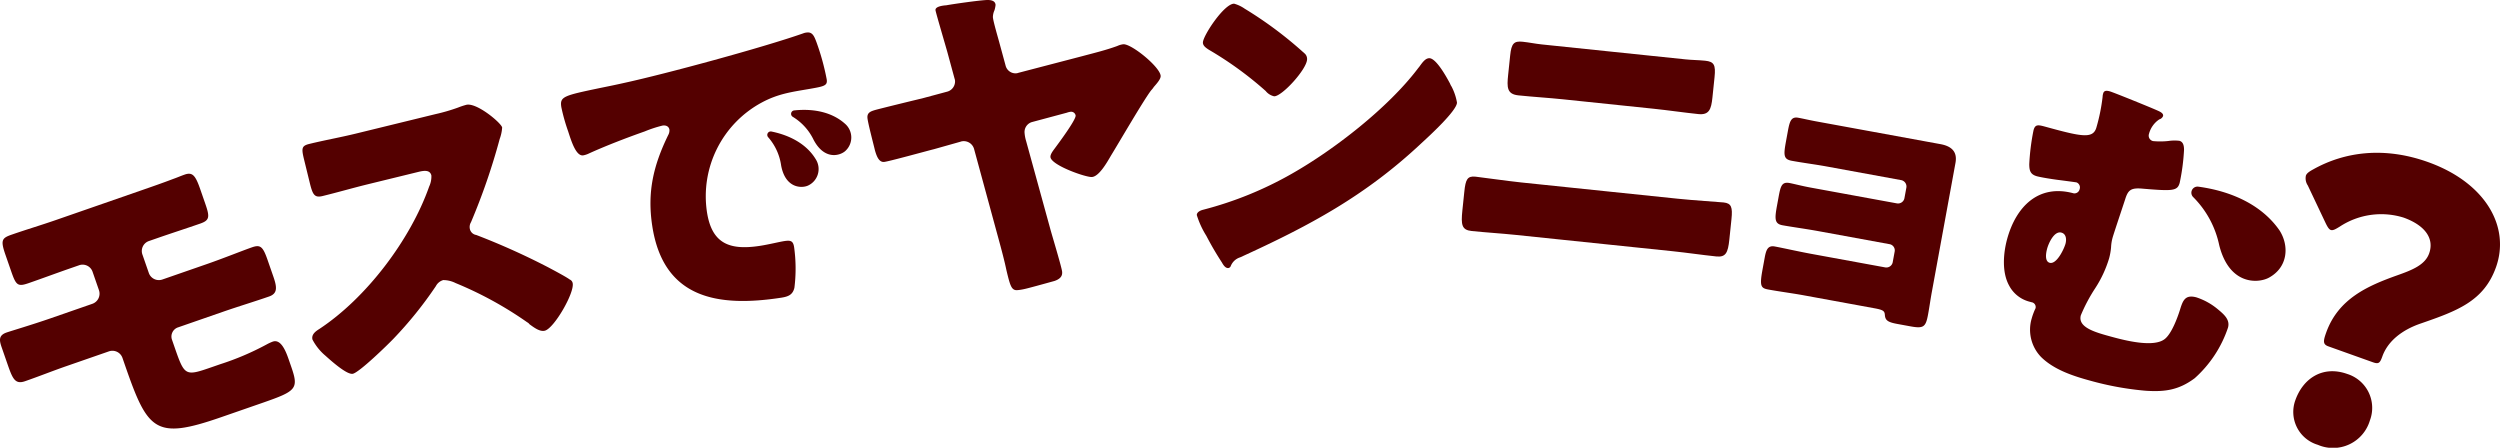 <svg xmlns="http://www.w3.org/2000/svg" viewBox="0 0 399.17 71.491"><defs><style>.cls-1{fill:#540000;}</style></defs><g id="レイヤー_2" data-name="レイヤー 2"><g id="レイヤー_2-2" data-name="レイヤー 2"><path class="cls-1" d="M22.596,30.384c1.705-.592,3.358-1.166,5.046-1.809.62-.215,1.222-.482,1.842-.697,1.24-.43,1.714.1,2.485,2.322l.825,2.377c.718,2.067.672,2.604-.826,3.124-2.274.789-4.513,1.509-6.735,2.28l-1.447.502a1.683,1.683,0,0,0-1.028,2.209l1.004,2.894A1.704,1.704,0,0,0,25.92,44.631l7.13-2.475c2.635-.915,5.733-2.164,7.18-2.666,1.343-.466,1.745-.143,2.498,2.027l.915,2.635c.592,1.705.708,2.707-.687,3.191-2.429.843-4.841,1.565-7.27,2.408l-7.337,2.547a1.546,1.546,0,0,0-.911,1.879l.484,1.395c1.561,4.495,1.682,4.511,5.919,3.04l1.292-.448a43.512,43.512,0,0,0,7.416-3.154,7.426,7.426,0,0,1,.997-.462c1.24-.43,2.005,1.272,2.525,2.771l.413,1.188c1.238,3.565.896,3.915-4.581,5.817l-6.614,2.296c-10.541,3.659-11.701,2.151-15.342-8.338L19.554,57.146a1.704,1.704,0,0,0-2.158-1.046l-6.769,2.35c-2.222.771-4.407,1.646-6.629,2.417-1.602.556-1.994-.408-2.819-2.784L.282,55.499c-.395-1.137-.56-1.948.783-2.414.62-.215,4.187-1.28,6.926-2.231l6.717-2.332a1.716,1.716,0,0,0,1.097-2.176l-1.022-2.945a1.683,1.683,0,0,0-2.21-1.028l-1.291.448c-2.222.771-4.426,1.594-6.699,2.383-1.757.61-2.019.354-2.791-1.868L.877,40.703c-.825-2.377-.587-2.691,1.015-3.247,2.325-.807,4.634-1.493,6.959-2.3Z"/><path class="cls-1" d="M69.524,18.224a29.047,29.047,0,0,0,3.627-1.056,11.533,11.533,0,0,1,1.302-.431c1.647-.403,5.543,2.867,5.725,3.611a6.407,6.407,0,0,1-.394,1.842,101.495,101.495,0,0,1-4.578,13.281,1.493,1.493,0,0,0-.178,1.113,1.235,1.235,0,0,0,1.016.934,113.085,113.085,0,0,1,11.514,5.179c.649.348,2.911,1.54,3.399,1.928a.78.78,0,0,1,.475.56c.364,1.488-2.956,7.254-4.443,7.618-.797.195-1.695-.486-2.449-1.034a.982.982,0,0,0-.356-.307,58.821,58.821,0,0,0-11.442-6.267A4.388,4.388,0,0,0,70.767,44.721a1.92,1.92,0,0,0-1.172.962,62.538,62.538,0,0,1-6.782,8.415c-.987,1.03-5.4,5.318-6.462,5.578-.956.234-3.637-2.207-4.429-2.915a8.467,8.467,0,0,1-2.03-2.544c-.195-.797.471-1.298,1.056-1.666C58.469,47.616,65.534,38.287,68.523,29.786a3.774,3.774,0,0,0,.354-1.776c-.221-.903-1.15-.789-2.053-.568l-8.075,1.975c-2.39.585-4.808,1.289-7.252,1.886-1.328.325-1.59-.287-2.058-2.199L48.567,25.545c-.455-1.86-.439-2.257.836-2.569,2.443-.598,4.926-1.036,7.37-1.634Z"/><path class="cls-1" d="M89.624,17.096c-.256-1.676.33-1.821,6.229-3.054,1.073-.219,2.308-.463,3.806-.803,6.747-1.473,22.156-5.653,28.563-7.904a2.05,2.05,0,0,1,.533-.137c.973-.149,1.251.584,1.624,1.578a38.269,38.269,0,0,1,1.62,5.895c.157,1.027-.438,1.118-2.755,1.527-2.858.492-4.975.76-7.584,2.154a16.997,16.997,0,0,0-8.782,17.499c.784,5.137,3.703,6.13,8.461,5.403,1.352-.206,3.112-.641,3.869-.757,1.028-.157,1.431-.053,1.588.975a24.778,24.778,0,0,1,.047,6.467c-.267,1.148-1,1.425-2.135,1.599-10.004,1.528-18.782.212-20.565-11.467-.826-5.407.185-9.657,2.544-14.499a1.542,1.542,0,0,0,.201-.861c-.074-.487-.502-.753-1.097-.662a19.579,19.579,0,0,0-2.846.933c-2.783.978-6.391,2.359-9.078,3.6a3.697,3.697,0,0,1-.741.224c-1.136.173-1.885-2.202-2.412-3.837A29.68,29.68,0,0,1,89.624,17.096Z"/><path class="cls-1" d="M151.174,14.651a1.693,1.693,0,0,0,1.316-1.727,1.221,1.221,0,0,0-.079-.379L151.342,8.612c-.147-.594-1.955-6.672-1.975-7-.038-.6,1.269-.738,1.705-.765,1.464-.257,4.994-.753,6.359-.839.6-.038,1.48.016,1.529.78a4.553,4.553,0,0,1-.167.833,2.785,2.785,0,0,0-.259,1.112c.041.655.806,3.237,1.022,4.046l.998,3.664a1.631,1.631,0,0,0,1.669,1.265,1.233,1.233,0,0,0,.379-.079l10.244-2.673c1.886-.502,3.722-.947,5.543-1.61a3.198,3.198,0,0,1,.969-.28c1.31-.083,5.873,3.631,5.962,5.05.031.491-.583,1.188-1.094,1.768a3.12,3.12,0,0,1-.355.461c-.92,1.044-5.42,8.781-6.514,10.549-.593,1.024-1.875,3.297-3.021,3.369-.983.062-6.531-1.89-6.613-3.2-.028-.437.429-1.013.682-1.358.556-.747,3.386-4.543,3.341-5.252a.728.728,0,0,0-.805-.607,2.821,2.821,0,0,0-.594.147l-5.605,1.504a1.658,1.658,0,0,0-1.152,1.717,6.131,6.131,0,0,0,.246,1.3L167.673,36.464c.287,1.078,1.876,6.294,1.917,6.949.028.437-.044,1.044-1.224,1.447-1.777.496-4.363,1.206-4.796,1.288a8.156,8.156,0,0,1-1.14.181c-.928.058-1.14-.695-1.734-3.179-.236-1.136-.602-2.593-1.101-4.424l-4.063-14.924a1.709,1.709,0,0,0-1.833-1.255,1.172,1.172,0,0,0-.324.075l-4.254,1.2c-1.187.294-7.327,1.996-7.983,2.037-.873.055-1.222-1.129-1.43-1.828-.226-.972-1.159-4.475-1.207-5.24-.051-.819.539-1.02,1.238-1.229.754-.212,6.15-1.538,7.446-1.839Z"/><path class="cls-1" d="M231.439,13.188c.106.166.156.386.316.608a8.696,8.696,0,0,1,.879,2.588c-.026,1.312-4.538,5.436-5.707,6.507-8.972,8.413-17.873,13.162-28.913,18.198a2.372,2.372,0,0,0-1.504,1.393.476.476,0,0,1-.444.319c-.437-.009-.756-.507-.967-.894a48.196,48.196,0,0,1-2.488-4.261,13.825,13.825,0,0,1-1.521-3.312c.01-.492.617-.754,1.056-.855a57.594,57.594,0,0,0,14.117-5.741c6.805-3.86,15.36-10.531,20.076-16.729.113-.162.224-.269.337-.431.506-.701.955-1.294,1.557-1.283C229.326,9.318,230.963,12.304,231.439,13.188ZM198.737,1.388a62.44,62.44,0,0,1,9.489,7.079,1.17,1.17,0,0,1,.473.994c-.031,1.586-4,5.939-5.258,5.915a2.385,2.385,0,0,1-1.351-.847,56.34,56.34,0,0,0-9.062-6.578c-.432-.282-.973-.621-.962-1.168.022-1.094,3.404-6.224,4.99-6.193A5.544,5.544,0,0,1,198.737,1.388Z"/><path class="cls-1" d="M267.891,31.729c2.666.277,6.436.504,7.306.595,1.251.13,1.461.757,1.263,2.661l-.339,3.264c-.221,2.122-.572,2.855-2.095,2.696-2.339-.243-4.667-.595-7.006-.838l-25.023-2.601c-2.339-.243-4.69-.378-7.029-.621-1.578-.164-1.71-1.003-1.473-3.287l.311-2.992c.204-1.958.484-2.534,1.789-2.398.816.085,5.042.689,7.272.921Zm1.268-22.247c1.034.108,2.079.106,3.112.214,1.414.147,1.69.671,1.486,2.629l-.339,3.264c-.193,1.85-.512,2.806-2.253,2.625-2.393-.249-4.776-.606-7.169-.855L249.581,15.859c-2.339-.243-4.744-.383-7.138-.632-1.85-.192-1.845-1.292-1.642-3.25l.328-3.155c.198-1.904.624-2.299,1.984-2.158,1.034.108,2.001.318,3.035.426Z"/><path class="cls-1" d="M309.829,23.014c1.722.315,2.733,1.168,2.398,2.997L308.443,46.67c-.207,1.13-.37,2.323-.587,3.507-.374,2.044-.702,2.318-2.854,1.924l-2.044-.374c-1.56-.286-1.951-.58-2.009-1.48-.053-.621-.302-.778-1.755-1.044l-11.137-2.04c-1.883-.345-3.839-.592-5.722-.937-1.183-.217-1.403-.535-.92-3.171l.345-1.883c.226-1.237.482-2.025,1.612-1.818,1.238.227,3.8.807,5.791,1.172l11.836,2.168a1.039,1.039,0,0,0,1.209-.835l.305-1.668a1.006,1.006,0,0,0-.835-1.209l-11.298-2.069c-1.991-.365-4.324-.681-5.776-.947-1.291-.236-1.251-1.063-.877-3.108l.256-1.399c.315-1.722.507-2.465,1.745-2.238.645.118,1.971.472,3.369.728l13.773,2.522a1.038,1.038,0,0,0,1.209-.835l.305-1.668a1.038,1.038,0,0,0-.835-1.209l-11.836-2.168c-1.829-.335-3.732-.572-5.615-.917-1.345-.246-1.334-.912-.93-3.117l.296-1.614c.295-1.614.541-2.348,1.671-2.141.807.148,1.712.369,2.895.586Z"/><path class="cls-1" d="M344.629,17.716c.302.139.854.402.739.824a.899.899,0,0,1-.594.519,3.981,3.981,0,0,0-1.653,2.328.89.89,0,0,0,.653,1.141,11.908,11.908,0,0,0,2.441-.016,6.622,6.622,0,0,1,1.765-.03c.633.172.739.825.74,1.448a33.676,33.676,0,0,1-.692,5.253c-.359,1.319-1.102,1.344-5.923.94-1.881-.171-2.327.218-2.795,1.734-.34,1.041-1.824,5.456-1.996,6.089a6.913,6.913,0,0,0-.243,1.521,9.628,9.628,0,0,1-.315,1.785,18.426,18.426,0,0,1-2.194,4.732,26.433,26.433,0,0,0-2.318,4.357c-.531,1.953,2.319,2.728,4.958,3.445,2.058.56,6.717,1.77,8.472.32,1.093-.893,1.993-3.369,2.376-4.569.469-1.516.809-2.557,2.656-2.055a10.344,10.344,0,0,1,3.398,1.887c1.018.843,1.983,1.673,1.638,2.939a18.889,18.889,0,0,1-5.314,8.078c-2.56,1.911-4.795,2.21-7.856,2.002a48.239,48.239,0,0,1-8.804-1.6c-2.745-.746-5.816-1.751-7.87-3.784a6.262,6.262,0,0,1-1.506-6.134,10.042,10.042,0,0,1,.617-1.646.775.775,0,0,0-.643-.969l-.422-.115a5.098,5.098,0,0,1-3.159-2.559c-1.177-2.134-.916-5.18-.313-7.397,1.392-5.12,4.958-8.854,10.605-7.319a.846.846,0,0,0,.969-.644.858.858,0,0,0-.495-1.098c-.106-.029-2.514-.344-2.898-.391-.767-.095-2.672-.386-3.411-.587-1.056-.287-1.229-.901-1.234-1.923a35.858,35.858,0,0,1,.682-5.426c.258-.95.695-.888,1.856-.572l1.002.273c5.12,1.392,6.708,1.597,7.196-.198a29.394,29.394,0,0,0,.975-4.836,2.058,2.058,0,0,1,.091-.542c.143-.528.633-.451,1.055-.337C337.445,14.742,343.827,17.328,344.629,17.716ZM326.863,39.695c-.172.633-.44,2.034.405,2.264,1.109.301,2.301-2.208,2.53-3.053.172-.633.138-1.55-.654-1.765C327.983,36.826,327.093,38.851,326.863,39.695Z"/><path class="cls-1" d="M378.397,67.13a6.134,6.134,0,0,1-8.318,3.891,5.475,5.475,0,0,1-3.578-7.141c1.245-3.486,4.385-5.562,8.284-4.169A5.672,5.672,0,0,1,378.397,67.13ZM371.764,55.301c-.887-.317-.836-.831-.35-2.19,1.941-5.435,6.668-7.478,11.327-9.145,2.439-.861,4.461-1.671,5.115-3.502.866-2.422-.717-4.52-4.085-5.723a12.042,12.042,0,0,0-10.17,1.43c-.684.422-1.106.671-1.46.544-.295-.105-.545-.528-.886-1.249l-2.773-5.853a2.045,2.045,0,0,1-.304-1.574c.127-.355.49-.625,1.152-.987,5.001-2.81,11.31-3.688,18.341-1.177,9.158,3.271,13.175,10.302,10.854,16.801-1.942,5.436-6.221,6.971-11.998,8.972-2.958,1.009-5.258,2.785-6.145,5.266-.38,1.063-.583,1.258-1.528.92Z"/><path class="cls-1" d="M123.177,21a.553.553,0,0,0-.516.92,8.687,8.687,0,0,1,2.059,4.487c.676,3.695,3.306,3.679,4.295,3.222a2.905,2.905,0,0,0,1.241-4.19C128.938,23.23,126.455,21.667,123.177,21Z"/><path class="cls-1" d="M134.896,19.737c-1.92-1.711-4.758-2.457-8.085-2.108a.553.553,0,0,0-.216,1.033,8.687,8.687,0,0,1,3.311,3.662c1.755,3.322,4.259,2.516,5.064,1.783A2.905,2.905,0,0,0,134.896,19.737Z"/><path class="cls-1" d="M350.2,31.485a.977.977,0,0,1,.804-1.68c5.851.798,10.404,3.268,12.977,7.007,1.543,2.431,1.357,5.857-1.706,7.523-1.689.919-6.32,1.249-7.934-5.182A15.334,15.334,0,0,0,350.2,31.485Z"/></g></g></svg>